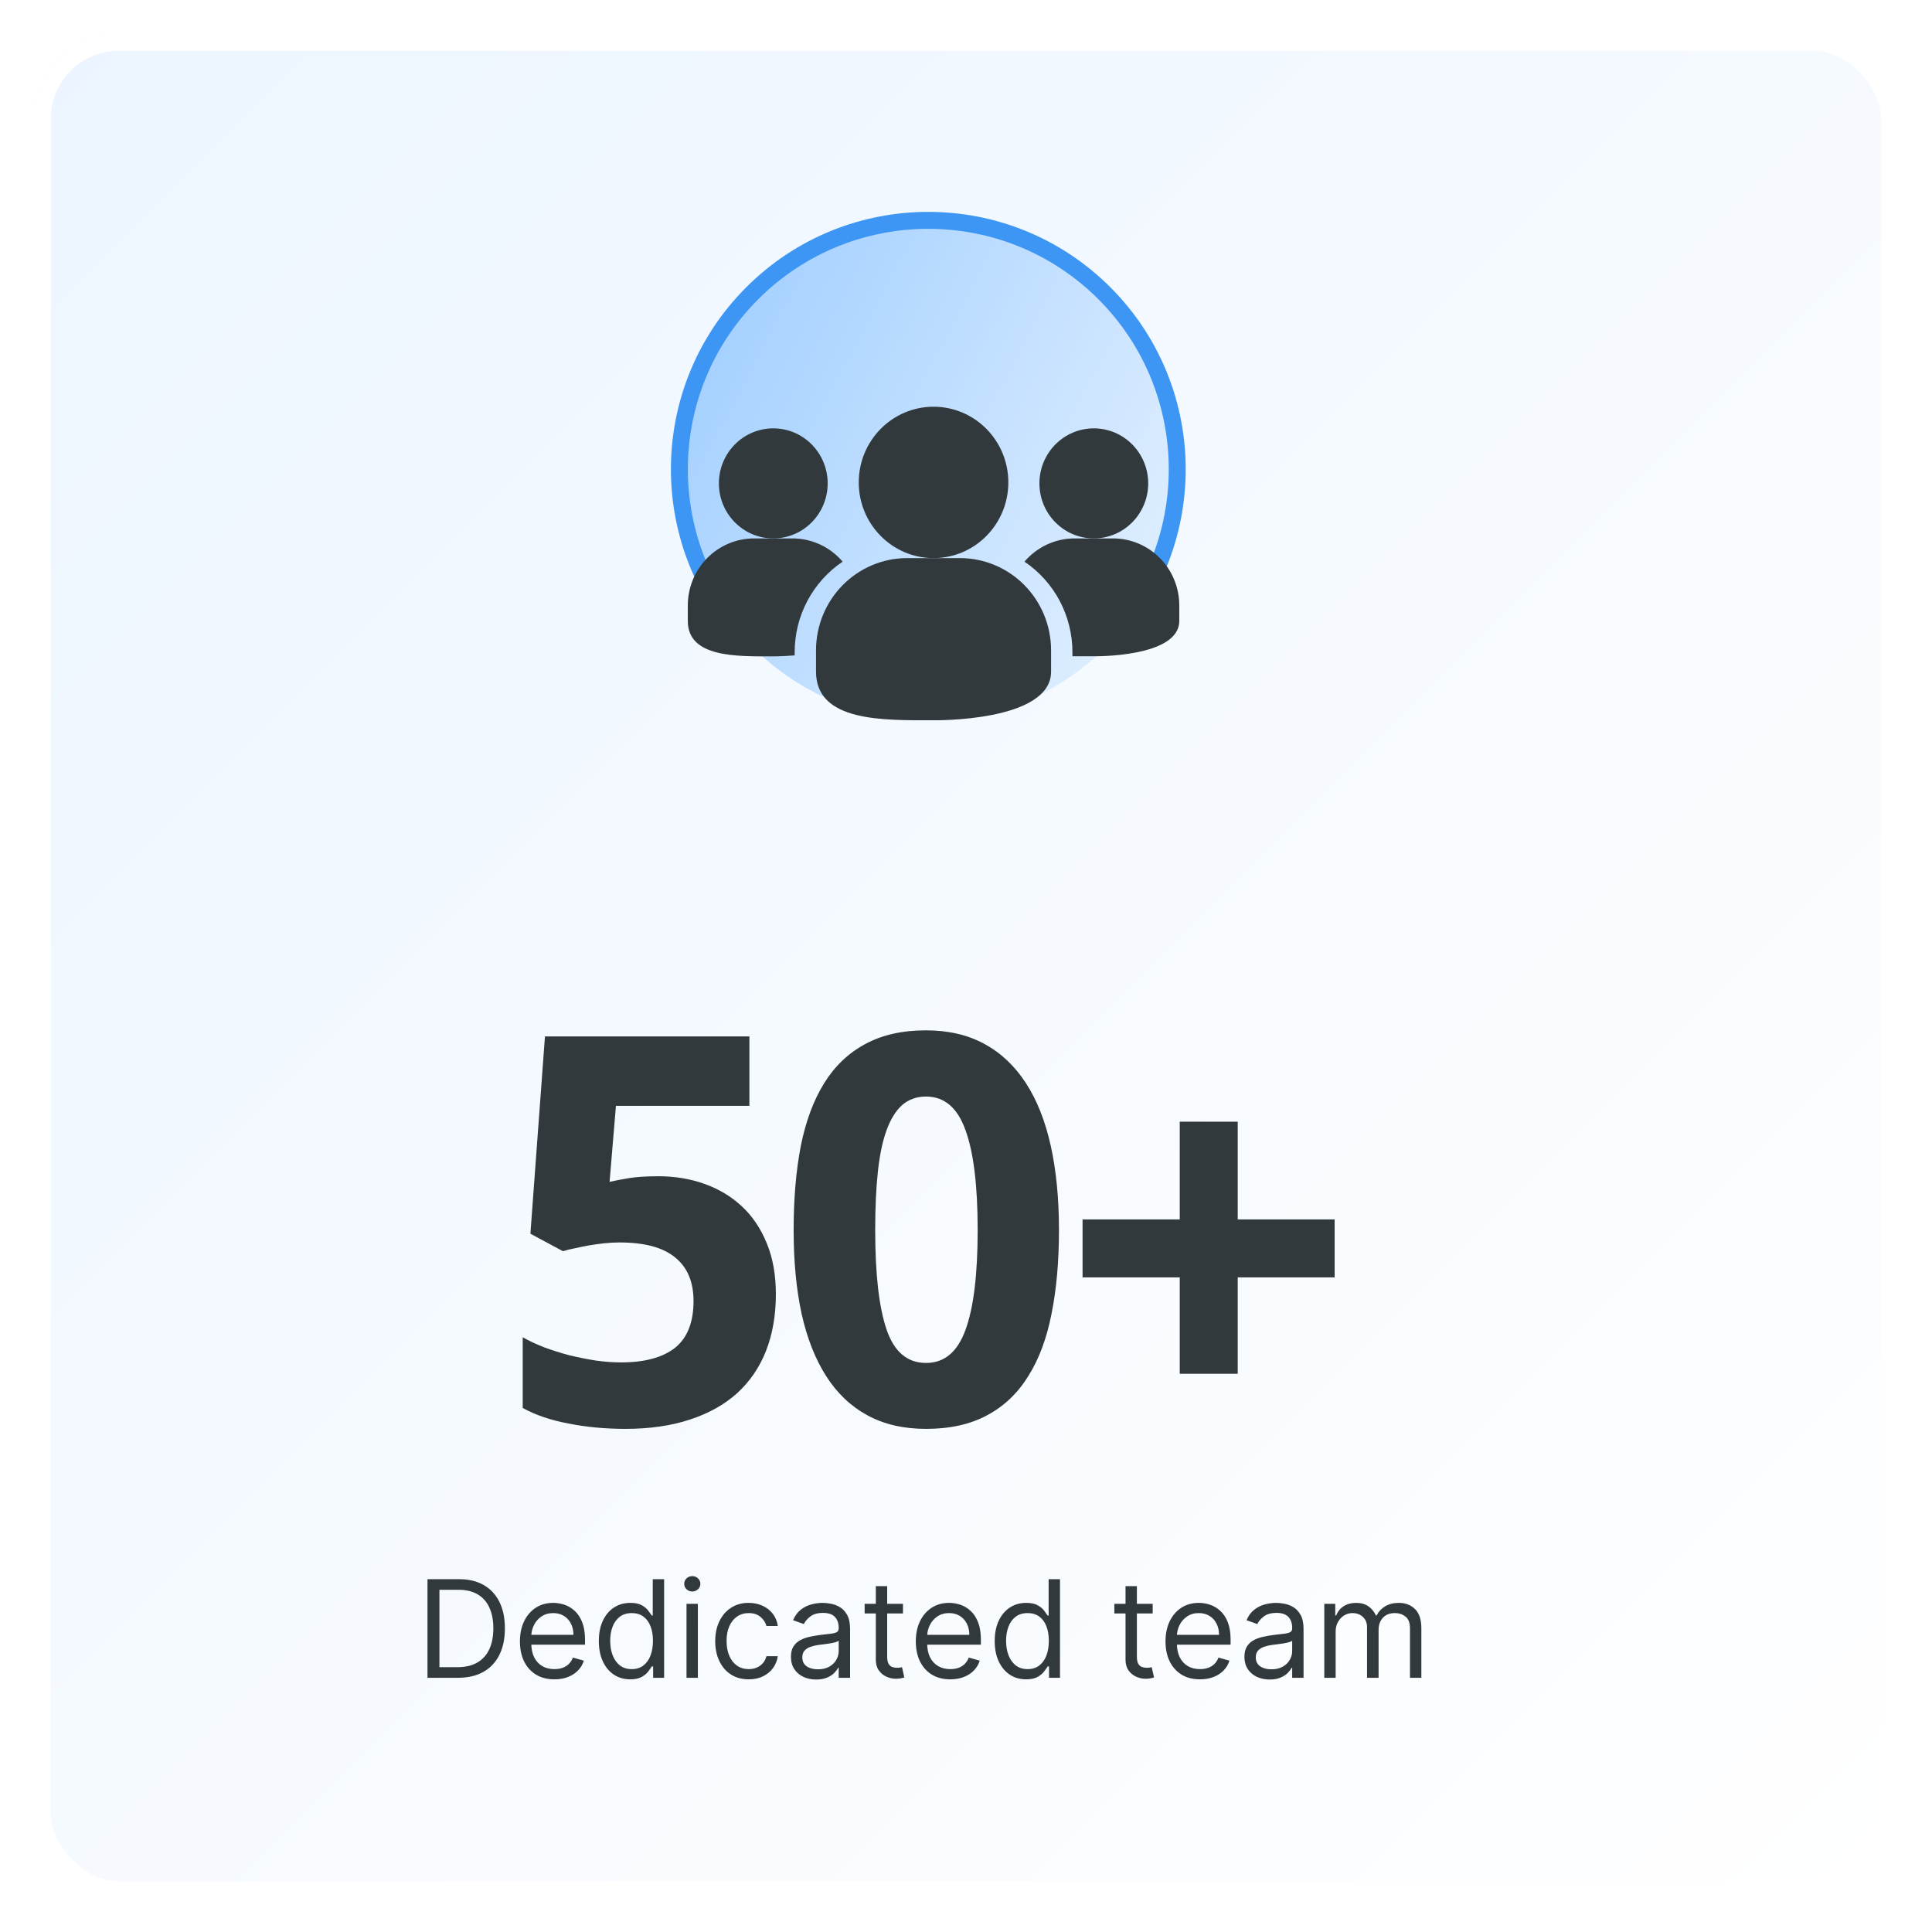 <svg width="228" height="228" viewBox="0 0 228 228" fill="none" xmlns="http://www.w3.org/2000/svg">
<g filter="url(#filter0_d_1_1335)">
<rect width="220" height="220" rx="10" fill="url(#paint0_linear_1_1335)"/>
<rect x="1" y="1" width="218" height="218" rx="9" stroke="white" stroke-width="2"/>
</g>
<path d="M77.688 138.812C79.646 138.812 81.469 139.115 83.156 139.719C84.844 140.323 86.312 141.208 87.562 142.375C88.812 143.542 89.792 145 90.5 146.75C91.208 148.479 91.562 150.469 91.562 152.719C91.562 155.198 91.177 157.427 90.406 159.406C89.635 161.365 88.5 163.031 87 164.406C85.5 165.76 83.635 166.802 81.406 167.531C79.198 168.26 76.656 168.625 73.781 168.625C72.635 168.625 71.5 168.573 70.375 168.469C69.25 168.365 68.167 168.208 67.125 168C66.104 167.812 65.125 167.562 64.188 167.25C63.271 166.938 62.438 166.573 61.688 166.156V157.812C62.417 158.229 63.26 158.625 64.219 159C65.177 159.354 66.167 159.667 67.188 159.938C68.229 160.188 69.271 160.396 70.312 160.562C71.354 160.708 72.344 160.781 73.281 160.781C76.073 160.781 78.198 160.208 79.656 159.062C81.115 157.896 81.844 156.052 81.844 153.531C81.844 151.281 81.125 149.573 79.688 148.406C78.271 147.219 76.073 146.625 73.094 146.625C72.552 146.625 71.969 146.656 71.344 146.719C70.74 146.781 70.135 146.865 69.531 146.969C68.948 147.073 68.385 147.188 67.844 147.312C67.302 147.417 66.833 147.531 66.438 147.656L62.594 145.594L64.312 122.312H88.438V130.5H72.688L71.938 139.469C72.604 139.323 73.375 139.177 74.25 139.031C75.146 138.885 76.292 138.812 77.688 138.812ZM124.971 145.156C124.971 148.844 124.68 152.135 124.096 155.031C123.534 157.927 122.617 160.385 121.346 162.406C120.096 164.427 118.471 165.969 116.471 167.031C114.492 168.094 112.096 168.625 109.284 168.625C106.638 168.625 104.336 168.094 102.377 167.031C100.419 165.969 98.794 164.427 97.502 162.406C96.211 160.385 95.242 157.927 94.596 155.031C93.971 152.135 93.659 148.844 93.659 145.156C93.659 141.469 93.94 138.167 94.502 135.25C95.086 132.333 96.002 129.865 97.252 127.844C98.502 125.823 100.117 124.281 102.096 123.219C104.075 122.135 106.471 121.594 109.284 121.594C111.909 121.594 114.2 122.125 116.159 123.188C118.117 124.25 119.752 125.792 121.065 127.812C122.377 129.833 123.357 132.302 124.002 135.219C124.648 138.135 124.971 141.448 124.971 145.156ZM103.284 145.156C103.284 150.365 103.732 154.281 104.627 156.906C105.523 159.531 107.075 160.844 109.284 160.844C111.45 160.844 113.002 159.542 113.94 156.938C114.898 154.333 115.377 150.406 115.377 145.156C115.377 139.927 114.898 136 113.94 133.375C113.002 130.729 111.45 129.406 109.284 129.406C108.18 129.406 107.242 129.74 106.471 130.406C105.721 131.073 105.107 132.062 104.627 133.375C104.148 134.688 103.805 136.333 103.596 138.312C103.388 140.271 103.284 142.552 103.284 145.156ZM139.224 150.75H127.755V143.906H139.224V132.375H146.067V143.906H157.505V150.75H146.067V162.125H139.224V150.75Z" fill="#31393C"/>
<path d="M54.039 198H50.448V186.364H54.198C55.327 186.364 56.293 186.597 57.096 187.062C57.899 187.525 58.514 188.189 58.943 189.057C59.37 189.92 59.584 190.955 59.584 192.159C59.584 193.371 59.369 194.415 58.937 195.29C58.505 196.161 57.876 196.831 57.05 197.301C56.225 197.767 55.221 198 54.039 198ZM51.857 196.75H53.948C54.91 196.75 55.708 196.564 56.34 196.193C56.973 195.822 57.444 195.294 57.755 194.608C58.066 193.922 58.221 193.106 58.221 192.159C58.221 191.22 58.068 190.411 57.761 189.733C57.454 189.051 56.995 188.528 56.386 188.165C55.776 187.797 55.016 187.614 54.107 187.614H51.857V196.75ZM65.425 198.182C64.585 198.182 63.859 197.996 63.249 197.625C62.643 197.25 62.175 196.727 61.846 196.057C61.52 195.383 61.357 194.598 61.357 193.705C61.357 192.811 61.52 192.023 61.846 191.341C62.175 190.655 62.634 190.121 63.221 189.739C63.812 189.352 64.501 189.159 65.289 189.159C65.744 189.159 66.192 189.235 66.636 189.386C67.079 189.538 67.482 189.784 67.846 190.125C68.21 190.462 68.499 190.909 68.715 191.466C68.931 192.023 69.039 192.708 69.039 193.523V194.091H62.312V192.932H67.675C67.675 192.439 67.577 192 67.38 191.614C67.187 191.227 66.91 190.922 66.55 190.699C66.194 190.475 65.774 190.364 65.289 190.364C64.755 190.364 64.293 190.496 63.903 190.761C63.516 191.023 63.219 191.364 63.011 191.784C62.802 192.205 62.698 192.655 62.698 193.136V193.909C62.698 194.568 62.812 195.127 63.039 195.585C63.27 196.04 63.59 196.386 63.999 196.625C64.408 196.86 64.884 196.977 65.425 196.977C65.778 196.977 66.096 196.928 66.38 196.83C66.668 196.727 66.916 196.576 67.124 196.375C67.333 196.17 67.494 195.917 67.607 195.614L68.903 195.977C68.766 196.417 68.537 196.803 68.215 197.136C67.893 197.466 67.496 197.723 67.022 197.909C66.549 198.091 66.016 198.182 65.425 198.182ZM74.374 198.182C73.647 198.182 73.005 197.998 72.448 197.631C71.891 197.259 71.456 196.737 71.141 196.062C70.827 195.384 70.67 194.583 70.67 193.659C70.67 192.742 70.827 191.947 71.141 191.273C71.456 190.598 71.893 190.078 72.454 189.71C73.014 189.343 73.662 189.159 74.397 189.159C74.965 189.159 75.414 189.254 75.744 189.443C76.077 189.629 76.331 189.841 76.505 190.08C76.683 190.314 76.821 190.508 76.92 190.659H77.033V186.364H78.374V198H77.079V196.659H76.92C76.821 196.818 76.681 197.019 76.499 197.261C76.317 197.5 76.058 197.714 75.721 197.903C75.384 198.089 74.935 198.182 74.374 198.182ZM74.556 196.977C75.094 196.977 75.549 196.837 75.92 196.557C76.291 196.273 76.573 195.881 76.766 195.381C76.96 194.877 77.056 194.295 77.056 193.636C77.056 192.985 76.961 192.415 76.772 191.926C76.583 191.434 76.302 191.051 75.931 190.778C75.56 190.502 75.102 190.364 74.556 190.364C73.988 190.364 73.514 190.509 73.136 190.801C72.761 191.089 72.478 191.481 72.289 191.977C72.103 192.47 72.011 193.023 72.011 193.636C72.011 194.258 72.105 194.822 72.295 195.33C72.488 195.833 72.772 196.235 73.147 196.534C73.526 196.83 73.996 196.977 74.556 196.977ZM81.016 198V189.273H82.357V198H81.016ZM81.698 187.818C81.437 187.818 81.211 187.729 81.022 187.551C80.836 187.373 80.744 187.159 80.744 186.909C80.744 186.659 80.836 186.445 81.022 186.267C81.211 186.089 81.437 186 81.698 186C81.96 186 82.183 186.089 82.369 186.267C82.558 186.445 82.653 186.659 82.653 186.909C82.653 187.159 82.558 187.373 82.369 187.551C82.183 187.729 81.96 187.818 81.698 187.818ZM88.359 198.182C87.54 198.182 86.836 197.989 86.245 197.602C85.654 197.216 85.2 196.684 84.881 196.006C84.563 195.328 84.404 194.553 84.404 193.682C84.404 192.795 84.567 192.013 84.893 191.335C85.222 190.653 85.681 190.121 86.268 189.739C86.859 189.352 87.548 189.159 88.336 189.159C88.95 189.159 89.503 189.273 89.995 189.5C90.487 189.727 90.891 190.045 91.205 190.455C91.52 190.864 91.715 191.341 91.79 191.886H90.45C90.347 191.489 90.12 191.136 89.768 190.83C89.419 190.519 88.95 190.364 88.359 190.364C87.836 190.364 87.378 190.5 86.984 190.773C86.594 191.042 86.289 191.422 86.069 191.915C85.853 192.403 85.745 192.977 85.745 193.636C85.745 194.311 85.851 194.898 86.063 195.398C86.279 195.898 86.582 196.286 86.972 196.562C87.366 196.839 87.828 196.977 88.359 196.977C88.707 196.977 89.023 196.917 89.308 196.795C89.592 196.674 89.832 196.5 90.029 196.273C90.226 196.045 90.366 195.773 90.45 195.455H91.79C91.715 195.97 91.527 196.434 91.228 196.847C90.933 197.256 90.54 197.581 90.052 197.824C89.567 198.062 89.003 198.182 88.359 198.182ZM96.319 198.205C95.766 198.205 95.264 198.1 94.813 197.892C94.362 197.68 94.004 197.375 93.739 196.977C93.474 196.576 93.342 196.091 93.342 195.523C93.342 195.023 93.44 194.617 93.637 194.307C93.834 193.992 94.097 193.746 94.427 193.568C94.756 193.39 95.12 193.258 95.518 193.17C95.919 193.08 96.323 193.008 96.728 192.955C97.258 192.886 97.688 192.835 98.018 192.801C98.351 192.763 98.594 192.701 98.745 192.614C98.9 192.527 98.978 192.375 98.978 192.159V192.114C98.978 191.553 98.825 191.117 98.518 190.807C98.215 190.496 97.754 190.341 97.137 190.341C96.497 190.341 95.995 190.481 95.631 190.761C95.268 191.042 95.012 191.341 94.864 191.659L93.592 191.205C93.819 190.674 94.122 190.261 94.501 189.966C94.883 189.667 95.3 189.458 95.751 189.341C96.205 189.22 96.652 189.159 97.092 189.159C97.372 189.159 97.694 189.193 98.058 189.261C98.425 189.326 98.779 189.46 99.12 189.665C99.465 189.869 99.751 190.178 99.978 190.591C100.205 191.004 100.319 191.557 100.319 192.25V198H98.978V196.818H98.91C98.819 197.008 98.667 197.21 98.455 197.426C98.243 197.642 97.961 197.826 97.609 197.977C97.256 198.129 96.826 198.205 96.319 198.205ZM96.523 197C97.054 197 97.501 196.896 97.864 196.688C98.232 196.479 98.508 196.21 98.694 195.881C98.883 195.551 98.978 195.205 98.978 194.841V193.614C98.921 193.682 98.796 193.744 98.603 193.801C98.414 193.854 98.194 193.902 97.944 193.943C97.698 193.981 97.457 194.015 97.222 194.045C96.991 194.072 96.804 194.095 96.66 194.114C96.311 194.159 95.986 194.233 95.683 194.335C95.383 194.434 95.141 194.583 94.955 194.784C94.773 194.981 94.683 195.25 94.683 195.591C94.683 196.057 94.855 196.409 95.2 196.648C95.548 196.883 95.989 197 96.523 197ZM106.562 189.273V190.409H102.039V189.273H106.562ZM103.357 187.182H104.698V195.5C104.698 195.879 104.753 196.163 104.863 196.352C104.977 196.538 105.121 196.663 105.295 196.727C105.473 196.788 105.66 196.818 105.857 196.818C106.005 196.818 106.126 196.811 106.221 196.795C106.316 196.777 106.391 196.761 106.448 196.75L106.721 197.955C106.63 197.989 106.503 198.023 106.34 198.057C106.177 198.095 105.971 198.114 105.721 198.114C105.342 198.114 104.971 198.032 104.607 197.869C104.247 197.706 103.948 197.458 103.71 197.125C103.475 196.792 103.357 196.371 103.357 195.864V187.182ZM112.144 198.182C111.303 198.182 110.578 197.996 109.968 197.625C109.362 197.25 108.894 196.727 108.565 196.057C108.239 195.383 108.076 194.598 108.076 193.705C108.076 192.811 108.239 192.023 108.565 191.341C108.894 190.655 109.353 190.121 109.94 189.739C110.531 189.352 111.22 189.159 112.008 189.159C112.462 189.159 112.911 189.235 113.354 189.386C113.798 189.538 114.201 189.784 114.565 190.125C114.928 190.462 115.218 190.909 115.434 191.466C115.65 192.023 115.758 192.708 115.758 193.523V194.091H109.031V192.932H114.394C114.394 192.439 114.296 192 114.099 191.614C113.906 191.227 113.629 190.922 113.269 190.699C112.913 190.475 112.493 190.364 112.008 190.364C111.474 190.364 111.012 190.496 110.621 190.761C110.235 191.023 109.938 191.364 109.729 191.784C109.521 192.205 109.417 192.655 109.417 193.136V193.909C109.417 194.568 109.531 195.127 109.758 195.585C109.989 196.04 110.309 196.386 110.718 196.625C111.127 196.86 111.603 196.977 112.144 196.977C112.496 196.977 112.815 196.928 113.099 196.83C113.387 196.727 113.635 196.576 113.843 196.375C114.051 196.17 114.212 195.917 114.326 195.614L115.621 195.977C115.485 196.417 115.256 196.803 114.934 197.136C114.612 197.466 114.214 197.723 113.741 197.909C113.267 198.091 112.735 198.182 112.144 198.182ZM121.093 198.182C120.366 198.182 119.724 197.998 119.167 197.631C118.61 197.259 118.174 196.737 117.86 196.062C117.546 195.384 117.388 194.583 117.388 193.659C117.388 192.742 117.546 191.947 117.86 191.273C118.174 190.598 118.612 190.078 119.173 189.71C119.733 189.343 120.381 189.159 121.116 189.159C121.684 189.159 122.133 189.254 122.462 189.443C122.796 189.629 123.049 189.841 123.224 190.08C123.402 190.314 123.54 190.508 123.638 190.659H123.752V186.364H125.093V198H123.798V196.659H123.638C123.54 196.818 123.4 197.019 123.218 197.261C123.036 197.5 122.777 197.714 122.44 197.903C122.103 198.089 121.654 198.182 121.093 198.182ZM121.275 196.977C121.813 196.977 122.267 196.837 122.638 196.557C123.01 196.273 123.292 195.881 123.485 195.381C123.678 194.877 123.775 194.295 123.775 193.636C123.775 192.985 123.68 192.415 123.491 191.926C123.301 191.434 123.021 191.051 122.65 190.778C122.279 190.502 121.82 190.364 121.275 190.364C120.707 190.364 120.233 190.509 119.854 190.801C119.479 191.089 119.197 191.481 119.008 191.977C118.822 192.47 118.729 193.023 118.729 193.636C118.729 194.258 118.824 194.822 119.013 195.33C119.207 195.833 119.491 196.235 119.866 196.534C120.245 196.83 120.714 196.977 121.275 196.977ZM136.031 189.273V190.409H131.508V189.273H136.031ZM132.826 187.182H134.167V195.5C134.167 195.879 134.222 196.163 134.332 196.352C134.445 196.538 134.589 196.663 134.763 196.727C134.942 196.788 135.129 196.818 135.326 196.818C135.474 196.818 135.595 196.811 135.69 196.795C135.784 196.777 135.86 196.761 135.917 196.75L136.19 197.955C136.099 197.989 135.972 198.023 135.809 198.057C135.646 198.095 135.44 198.114 135.19 198.114C134.811 198.114 134.44 198.032 134.076 197.869C133.716 197.706 133.417 197.458 133.178 197.125C132.943 196.792 132.826 196.371 132.826 195.864V187.182ZM141.613 198.182C140.772 198.182 140.047 197.996 139.437 197.625C138.831 197.25 138.363 196.727 138.033 196.057C137.708 195.383 137.545 194.598 137.545 193.705C137.545 192.811 137.708 192.023 138.033 191.341C138.363 190.655 138.821 190.121 139.408 189.739C139.999 189.352 140.689 189.159 141.477 189.159C141.931 189.159 142.38 189.235 142.823 189.386C143.266 189.538 143.67 189.784 144.033 190.125C144.397 190.462 144.687 190.909 144.903 191.466C145.119 192.023 145.227 192.708 145.227 193.523V194.091H138.499V192.932H143.863C143.863 192.439 143.764 192 143.567 191.614C143.374 191.227 143.098 190.922 142.738 190.699C142.382 190.475 141.961 190.364 141.477 190.364C140.942 190.364 140.48 190.496 140.09 190.761C139.704 191.023 139.406 191.364 139.198 191.784C138.99 192.205 138.886 192.655 138.886 193.136V193.909C138.886 194.568 138.999 195.127 139.227 195.585C139.458 196.04 139.778 196.386 140.187 196.625C140.596 196.86 141.071 196.977 141.613 196.977C141.965 196.977 142.283 196.928 142.567 196.83C142.855 196.727 143.103 196.576 143.312 196.375C143.52 196.17 143.681 195.917 143.795 195.614L145.09 195.977C144.954 196.417 144.725 196.803 144.403 197.136C144.081 197.466 143.683 197.723 143.21 197.909C142.736 198.091 142.204 198.182 141.613 198.182ZM149.835 198.205C149.281 198.205 148.78 198.1 148.329 197.892C147.878 197.68 147.52 197.375 147.255 196.977C146.99 196.576 146.857 196.091 146.857 195.523C146.857 195.023 146.956 194.617 147.153 194.307C147.35 193.992 147.613 193.746 147.942 193.568C148.272 193.39 148.636 193.258 149.033 193.17C149.435 193.08 149.838 193.008 150.244 192.955C150.774 192.886 151.204 192.835 151.533 192.801C151.867 192.763 152.109 192.701 152.261 192.614C152.416 192.527 152.494 192.375 152.494 192.159V192.114C152.494 191.553 152.34 191.117 152.033 190.807C151.73 190.496 151.27 190.341 150.653 190.341C150.013 190.341 149.511 190.481 149.147 190.761C148.783 191.042 148.528 191.341 148.38 191.659L147.107 191.205C147.335 190.674 147.638 190.261 148.016 189.966C148.399 189.667 148.816 189.458 149.266 189.341C149.721 189.22 150.168 189.159 150.607 189.159C150.888 189.159 151.21 189.193 151.573 189.261C151.941 189.326 152.295 189.46 152.636 189.665C152.98 189.869 153.266 190.178 153.494 190.591C153.721 191.004 153.835 191.557 153.835 192.25V198H152.494V196.818H152.425C152.335 197.008 152.183 197.21 151.971 197.426C151.759 197.642 151.477 197.826 151.124 197.977C150.772 198.129 150.342 198.205 149.835 198.205ZM150.039 197C150.569 197 151.016 196.896 151.38 196.688C151.747 196.479 152.024 196.21 152.21 195.881C152.399 195.551 152.494 195.205 152.494 194.841V193.614C152.437 193.682 152.312 193.744 152.119 193.801C151.929 193.854 151.71 193.902 151.46 193.943C151.213 193.981 150.973 194.015 150.738 194.045C150.507 194.072 150.319 194.095 150.175 194.114C149.827 194.159 149.501 194.233 149.198 194.335C148.899 194.434 148.656 194.583 148.471 194.784C148.289 194.981 148.198 195.25 148.198 195.591C148.198 196.057 148.371 196.409 148.715 196.648C149.064 196.883 149.505 197 150.039 197ZM156.282 198V189.273H157.577V190.636H157.691C157.873 190.17 158.166 189.809 158.572 189.551C158.977 189.29 159.464 189.159 160.032 189.159C160.608 189.159 161.087 189.29 161.469 189.551C161.856 189.809 162.157 190.17 162.373 190.636H162.464C162.687 190.186 163.022 189.828 163.469 189.562C163.916 189.294 164.452 189.159 165.077 189.159C165.858 189.159 166.496 189.403 166.992 189.892C167.488 190.377 167.737 191.133 167.737 192.159V198H166.396V192.159C166.396 191.515 166.219 191.055 165.867 190.778C165.515 190.502 165.1 190.364 164.623 190.364C164.009 190.364 163.534 190.549 163.197 190.92C162.86 191.288 162.691 191.754 162.691 192.318V198H161.327V192.023C161.327 191.527 161.166 191.127 160.844 190.824C160.522 190.517 160.108 190.364 159.6 190.364C159.252 190.364 158.926 190.456 158.623 190.642C158.324 190.828 158.081 191.085 157.896 191.415C157.714 191.741 157.623 192.117 157.623 192.545V198H156.282Z" fill="#31393C"/>
<circle cx="109.67" cy="55.5" r="29.5" fill="url(#paint1_linear_1_1335)"/>
<path d="M88.776 76.157C77.308 64.689 77.308 46.074 88.776 34.606C100.244 23.137 118.859 23.137 130.327 34.606C141.796 46.074 141.796 64.689 130.327 76.157" stroke="#3E96F4" stroke-width="2" stroke-linecap="round" stroke-linejoin="round"/>
<g clip-path="url(#clip0_1_1335)">
<path d="M110.17 65.862C115.045 65.862 118.996 61.864 118.996 56.931C118.996 51.999 115.045 48 110.17 48C105.296 48 101.344 51.999 101.344 56.931C101.344 61.864 105.296 65.862 110.17 65.862Z" fill="#31393C"/>
<path d="M110.17 85C104.269 85 96.3 85.217 96.3 79.259V76.707C96.31 73.834 97.443 71.081 99.451 69.05C101.458 67.018 104.179 65.872 107.018 65.862H113.322C116.162 65.872 118.882 67.018 120.89 69.05C122.897 71.081 124.03 73.834 124.04 76.707V79.259C124.04 85.217 110.17 85 110.17 85Z" fill="#31393C"/>
<path d="M129.083 63.54C132.628 63.54 135.501 60.633 135.501 57.046C135.501 53.459 132.628 50.552 129.083 50.552C125.539 50.552 122.665 53.459 122.665 57.046C122.665 60.633 125.539 63.54 129.083 63.54Z" fill="#31393C"/>
<path d="M91.257 63.54C94.802 63.54 97.675 60.633 97.675 57.046C97.675 53.459 94.802 50.552 91.257 50.552C87.713 50.552 84.839 53.459 84.839 57.046C84.839 60.633 87.713 63.54 91.257 63.54Z" fill="#31393C"/>
<path d="M131.378 63.54H126.788C125.67 63.544 124.565 63.791 123.549 64.264C122.533 64.737 121.63 65.426 120.9 66.283C122.638 67.453 124.064 69.038 125.052 70.898C126.039 72.759 126.558 74.837 126.561 76.949V77.447C127.419 77.447 128.276 77.447 129.083 77.447C129.083 77.447 139.17 77.613 139.17 73.275V71.425C139.163 69.336 138.34 67.334 136.88 65.857C135.421 64.38 133.442 63.547 131.378 63.54Z" fill="#31393C"/>
<path d="M93.779 76.949C93.782 74.837 94.301 72.759 95.288 70.898C96.276 69.038 97.702 67.453 99.44 66.283C98.71 65.426 97.807 64.737 96.791 64.264C95.775 63.791 94.67 63.544 93.552 63.54H88.962C86.895 63.547 84.915 64.381 83.455 65.861C81.995 67.341 81.173 69.346 81.17 71.438V73.288C81.17 77.626 86.97 77.46 91.257 77.46C91.257 77.46 92.329 77.46 93.779 77.345V76.949Z" fill="#31393C"/>
</g>
<defs>
<filter id="filter0_d_1_1335" x="0" y="0" width="228" height="228" filterUnits="userSpaceOnUse" color-interpolation-filters="sRGB">
<feFlood flood-opacity="0" result="BackgroundImageFix"/>
<feColorMatrix in="SourceAlpha" type="matrix" values="0 0 0 0 0 0 0 0 0 0 0 0 0 0 0 0 0 0 127 0" result="hardAlpha"/>
<feOffset dx="4" dy="4"/>
<feGaussianBlur stdDeviation="2"/>
<feComposite in2="hardAlpha" operator="out"/>
<feColorMatrix type="matrix" values="0 0 0 0 0.243 0 0 0 0 0.588 0 0 0 0 0.957 0 0 0 0.15 0"/>
<feBlend mode="normal" in2="BackgroundImageFix" result="effect1_dropShadow_1_1335"/>
<feBlend mode="normal" in="SourceGraphic" in2="effect1_dropShadow_1_1335" result="shape"/>
</filter>
<linearGradient id="paint0_linear_1_1335" x1="0" y1="0" x2="220" y2="220" gradientUnits="userSpaceOnUse">
<stop stop-color="#ECF5FF"/>
<stop offset="1" stop-color="white"/>
</linearGradient>
<linearGradient id="paint1_linear_1_1335" x1="80.17" y1="33.278" x2="147.635" y2="68.829" gradientUnits="userSpaceOnUse">
<stop stop-color="#9FCEFF"/>
<stop offset="1" stop-color="#E7F2FF"/>
</linearGradient>
<clipPath id="clip0_1_1335">
<rect width="58" height="37" fill="white" transform="translate(81.17 48)"/>
</clipPath>
</defs>
</svg>
